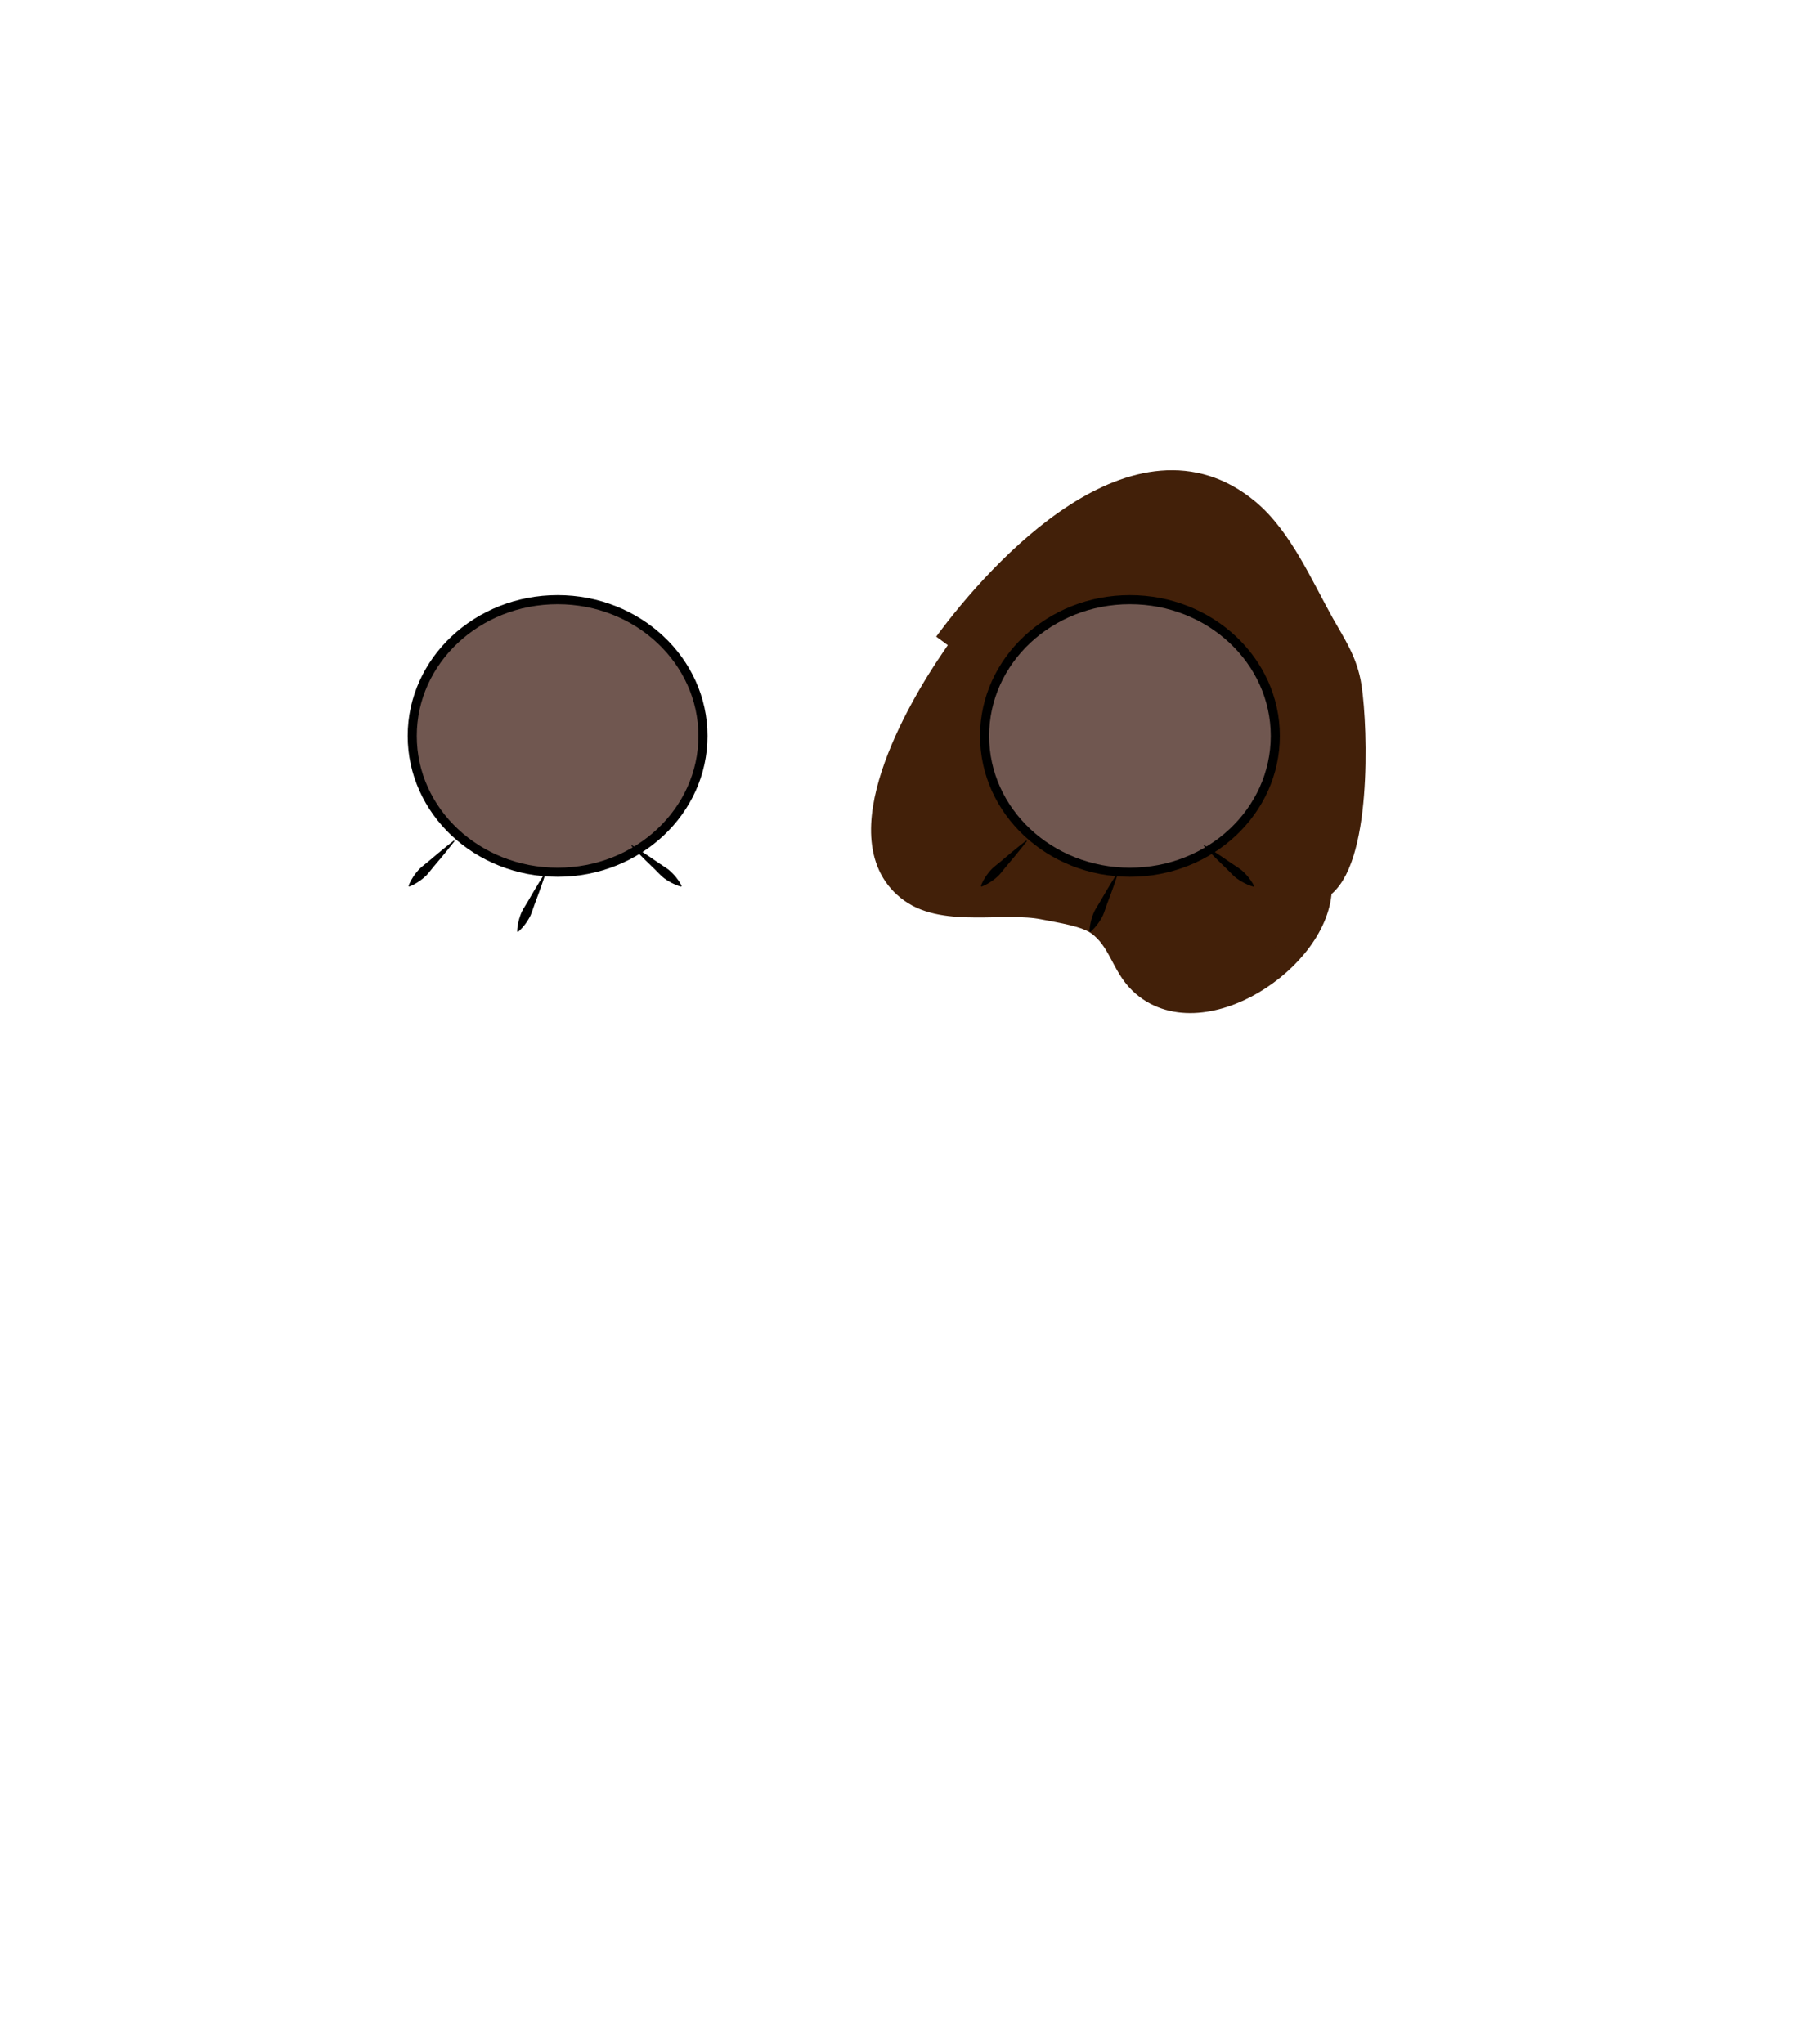<?xml version="1.0" encoding="utf-8"?>
<!-- Generator: Adobe Illustrator 16.0.0, SVG Export Plug-In . SVG Version: 6.00 Build 0)  -->
<!DOCTYPE svg PUBLIC "-//W3C//DTD SVG 1.1//EN" "http://www.w3.org/Graphics/SVG/1.1/DTD/svg11.dtd">
<svg version="1.1" xmlns="http://www.w3.org/2000/svg" xmlns:xlink="http://www.w3.org/1999/xlink" x="0px" y="0px" width="200px"
	 height="225px" viewBox="0 0 200 225" enable-background="new 0 0 200 225" xml:space="preserve">
<g id="Ext">
</g>
<g id="Guides">
</g>
<g id="_x31_2_Col_Grid_1_" display="none" enable-background="new    ">
	<g id="Rectangle_xA0_Image_23_" display="inline" opacity="0.102">
	</g>
	<g id="Rectangle_xA0_Image_21_" display="inline" opacity="0.102">
	</g>
	<g id="Rectangle_xA0_Image_19_" display="inline" opacity="0.102">
	</g>
	<g id="Rectangle_xA0_Image_17_" display="inline" opacity="0.102">
	</g>
	<g id="Rectangle_xA0_Image_15_" display="inline" opacity="0.102">
	</g>
	<g id="Rectangle_xA0_Image_13_" display="inline" opacity="0.102">
	</g>
	<g id="Rectangle_xA0_Image_11_" display="inline" opacity="0.102">
	</g>
	<g id="Rectangle_xA0_Image_9_" display="inline" opacity="0.102">
	</g>
	<g id="Rectangle_xA0_Image_7_" display="inline" opacity="0.102">
	</g>
	<g id="Rectangle_xA0_Image_5_" display="inline" opacity="0.102">
	</g>
	<g id="Rectangle_xA0_Image_3_" display="inline" opacity="0.102">
	</g>
	<g id="Rectangle_xA0_Image_1_" display="inline" opacity="0.102">
	</g>
</g>
<g id="Bg">
</g>
<g id="main">
	<g id="Progress">
	</g>
	<g id="Text">
	</g>
</g>
<g id="pane">
	<g>
		<g>
			<line x1="143.519" y1="79.418" x2="147.758" y2="83.479"/>
			<path fill="#020200" d="M143.54,79.396c0,0,1.154,0.916,2.271,1.873c0.283,0.234,0.574,0.461,0.83,0.692
				c0.248,0.237,0.449,0.491,0.626,0.706c0.339,0.441,0.513,0.79,0.513,0.79l-0.044,0.045c0,0-0.355-0.159-0.811-0.479
				c-0.222-0.167-0.483-0.357-0.733-0.595c-0.24-0.246-0.479-0.526-0.726-0.8c-1.005-1.074-1.969-2.188-1.969-2.188L143.54,79.396z"
				/>
		</g>
		<g>
			<line x1="135.045" y1="82.092" x2="136.941" y2="87.54"/>
			<path fill="#020200" d="M135.074,82.082c0,0,0.604,1.316,1.154,2.652c0.145,0.331,0.298,0.659,0.419,0.976
				c0.11,0.319,0.172,0.632,0.229,0.897c0.1,0.539,0.093,0.923,0.093,0.923l-0.058,0.02c0,0-0.243-0.297-0.5-0.78
				c-0.12-0.244-0.266-0.527-0.377-0.847c-0.102-0.323-0.185-0.676-0.277-1.025c-0.398-1.389-0.742-2.796-0.742-2.796
				L135.074,82.082z"/>
		</g>
		<g>
			<line x1="126.571" y1="78.374" x2="123.826" y2="83.479"/>
			<path fill="#020200" d="M126.599,78.389c0,0-0.565,1.342-1.181,2.656c-0.147,0.332-0.286,0.669-0.438,0.973
				c-0.161,0.299-0.352,0.558-0.508,0.781c-0.331,0.438-0.619,0.695-0.619,0.695l-0.056-0.029c0,0,0.057-0.382,0.238-0.9
				c0.102-0.255,0.213-0.555,0.373-0.854c0.17-0.295,0.374-0.597,0.569-0.902c0.757-1.238,1.565-2.449,1.565-2.449L126.599,78.389z"
				/>
		</g>
	</g>
	<g>
		<g>
			<line x1="137.184" y1="80.544" x2="141.423" y2="84.605"/>
			<path fill="#020200" d="M137.205,80.521c0,0,1.154,0.916,2.27,1.873c0.285,0.234,0.575,0.461,0.831,0.692
				c0.248,0.237,0.449,0.491,0.625,0.706c0.34,0.441,0.513,0.79,0.513,0.79l-0.042,0.045c0,0-0.356-0.159-0.812-0.479
				c-0.222-0.167-0.483-0.357-0.732-0.595c-0.241-0.246-0.48-0.526-0.727-0.8c-1.004-1.074-1.969-2.188-1.969-2.188L137.205,80.521z
				"/>
		</g>
		<g>
			<line x1="128.71" y1="83.218" x2="130.606" y2="88.666"/>
			<path fill="#020200" d="M128.739,83.208c0,0,0.603,1.316,1.154,2.652c0.145,0.331,0.298,0.659,0.419,0.976
				c0.11,0.319,0.173,0.632,0.23,0.897c0.099,0.539,0.093,0.923,0.093,0.923l-0.06,0.02c0,0-0.242-0.297-0.5-0.78
				c-0.119-0.244-0.266-0.527-0.376-0.847c-0.102-0.323-0.186-0.676-0.277-1.025c-0.397-1.389-0.742-2.796-0.742-2.796
				L128.739,83.208z"/>
		</g>
		<g>
			<line x1="120.235" y1="79.5" x2="117.491" y2="84.605"/>
			<path fill="#020200" d="M120.264,79.515c0,0-0.565,1.342-1.181,2.656c-0.148,0.332-0.286,0.669-0.438,0.973
				c-0.161,0.299-0.351,0.558-0.508,0.781c-0.331,0.438-0.619,0.695-0.619,0.695l-0.055-0.029c0,0,0.055-0.382,0.238-0.9
				c0.1-0.255,0.212-0.555,0.372-0.854c0.17-0.295,0.374-0.596,0.57-0.902c0.757-1.238,1.564-2.449,1.564-2.449L120.264,79.515z"/>
		</g>
	</g>
</g>
<g id="browserhead">
	<path fill="#422009" stroke="#422009" stroke-width="3" stroke-miterlimit="10" d="M104.259,70.953
		c6.105-8.296,21.058-24.495,32.964-14.593c3.596,2.992,5.864,8.285,8.183,12.429c1.26,2.253,2.561,4.084,2.976,6.844
		c0.716,4.761,1.068,19.415-3.276,21.974c-0.036,7.74-13.091,16.415-19.406,10.363c-1.958-1.874-2.216-4.645-4.698-6.458
		c-1.434-1.046-4.252-1.43-6.095-1.802c-4.304-0.87-10.77,0.854-14.496-1.806c-7.524-5.375,0.854-19.786,4.614-25.257
		c1.929-2.806,3.951-5.999,6.212-8.464c1.761-1.918,4.602-3.311,5.901-6.106"/>
	<g>
		<g>
			<ellipse fill="#705750" stroke="#000000" stroke-miterlimit="10" cx="61.375" cy="81" rx="16" ry="15"/>
			<g>
				<line fill="#705750" x1="50" y1="92.54" x2="45.002" y2="97.54"/>
				<path d="M50.035,92.575c0,0-1.094,1.406-2.252,2.748c-0.286,0.338-0.549,0.7-0.832,1.003c-0.293,0.292-0.604,0.528-0.885,0.716
					c-0.56,0.378-1.029,0.533-1.029,0.533l-0.07-0.07c0,0,0.154-0.47,0.533-1.029c0.187-0.281,0.424-0.592,0.715-0.886
					c0.303-0.283,0.665-0.546,1.004-0.833c1.34-1.158,2.746-2.252,2.746-2.252L50.035,92.575z"/>
			</g>
			<g>
				<line fill="#705750" x1="60" y1="96.149" x2="56.974" y2="102.54"/>
				<path d="M60.045,96.171c0,0-0.557,1.692-1.197,3.345c-0.156,0.415-0.281,0.845-0.445,1.226c-0.18,0.373-0.392,0.701-0.594,0.972
					c-0.4,0.544-0.789,0.849-0.789,0.849l-0.092-0.043c0,0-0.012-0.494,0.157-1.148c0.081-0.328,0.2-0.7,0.376-1.075
					c0.189-0.368,0.442-0.737,0.664-1.121c0.874-1.543,1.83-3.046,1.83-3.046L60.045,96.171z"/>
			</g>
			<g>
				<line fill="#705750" x1="69.527" y1="93.063" x2="75" y2="97.54"/>
				<path d="M69.559,93.024c0,0,1.508,0.949,2.959,1.968c0.364,0.252,0.751,0.478,1.08,0.729c0.32,0.264,0.587,0.548,0.801,0.811
					c0.432,0.519,0.633,0.97,0.633,0.97l-0.062,0.078c0,0-0.482-0.108-1.077-0.429c-0.3-0.158-0.631-0.363-0.953-0.624
					c-0.312-0.273-0.608-0.607-0.929-0.915c-1.285-1.22-2.514-2.509-2.514-2.509L69.559,93.024z"/>
			</g>
		</g>
		<g>
			<ellipse fill="#705750" stroke="#000000" stroke-miterlimit="10" cx="124.375" cy="81" rx="16" ry="15"/>
			<g>
				<line fill="#705750" x1="113.001" y1="92.54" x2="108.002" y2="97.54"/>
				<path d="M113.036,92.575c0,0-1.094,1.406-2.252,2.748c-0.286,0.338-0.55,0.7-0.832,1.003c-0.294,0.292-0.604,0.529-0.886,0.716
					c-0.56,0.378-1.029,0.533-1.029,0.533l-0.07-0.07c0,0,0.155-0.47,0.533-1.029c0.187-0.282,0.424-0.592,0.716-0.886
					c0.303-0.283,0.665-0.546,1.003-0.833c1.341-1.158,2.747-2.252,2.747-2.252L113.036,92.575z"/>
			</g>
			<g>
				<line fill="#705750" x1="123.001" y1="96.149" x2="119.975" y2="102.54"/>
				<path d="M123.046,96.171c0,0-0.557,1.692-1.196,3.345c-0.156,0.415-0.282,0.845-0.446,1.226
					c-0.18,0.373-0.392,0.701-0.595,0.972c-0.398,0.544-0.789,0.849-0.789,0.849l-0.09-0.043c0,0-0.012-0.494,0.156-1.148
					c0.081-0.328,0.2-0.7,0.376-1.075c0.189-0.368,0.442-0.737,0.664-1.121c0.874-1.543,1.83-3.046,1.83-3.046L123.046,96.171z"/>
			</g>
			<g>
				<line fill="#705750" x1="132.527" y1="93.063" x2="138.001" y2="97.54"/>
				<path d="M132.559,93.024c0,0,1.509,0.949,2.959,1.968c0.365,0.252,0.751,0.477,1.081,0.729c0.319,0.264,0.587,0.548,0.801,0.811
					c0.432,0.519,0.634,0.97,0.633,0.97l-0.062,0.078c-0.001,0-0.483-0.108-1.077-0.429c-0.3-0.158-0.631-0.362-0.953-0.624
					c-0.312-0.272-0.609-0.607-0.929-0.915c-1.286-1.22-2.515-2.509-2.515-2.509L132.559,93.024z"/>
			</g>
		</g>
	</g>
</g>
</svg>
